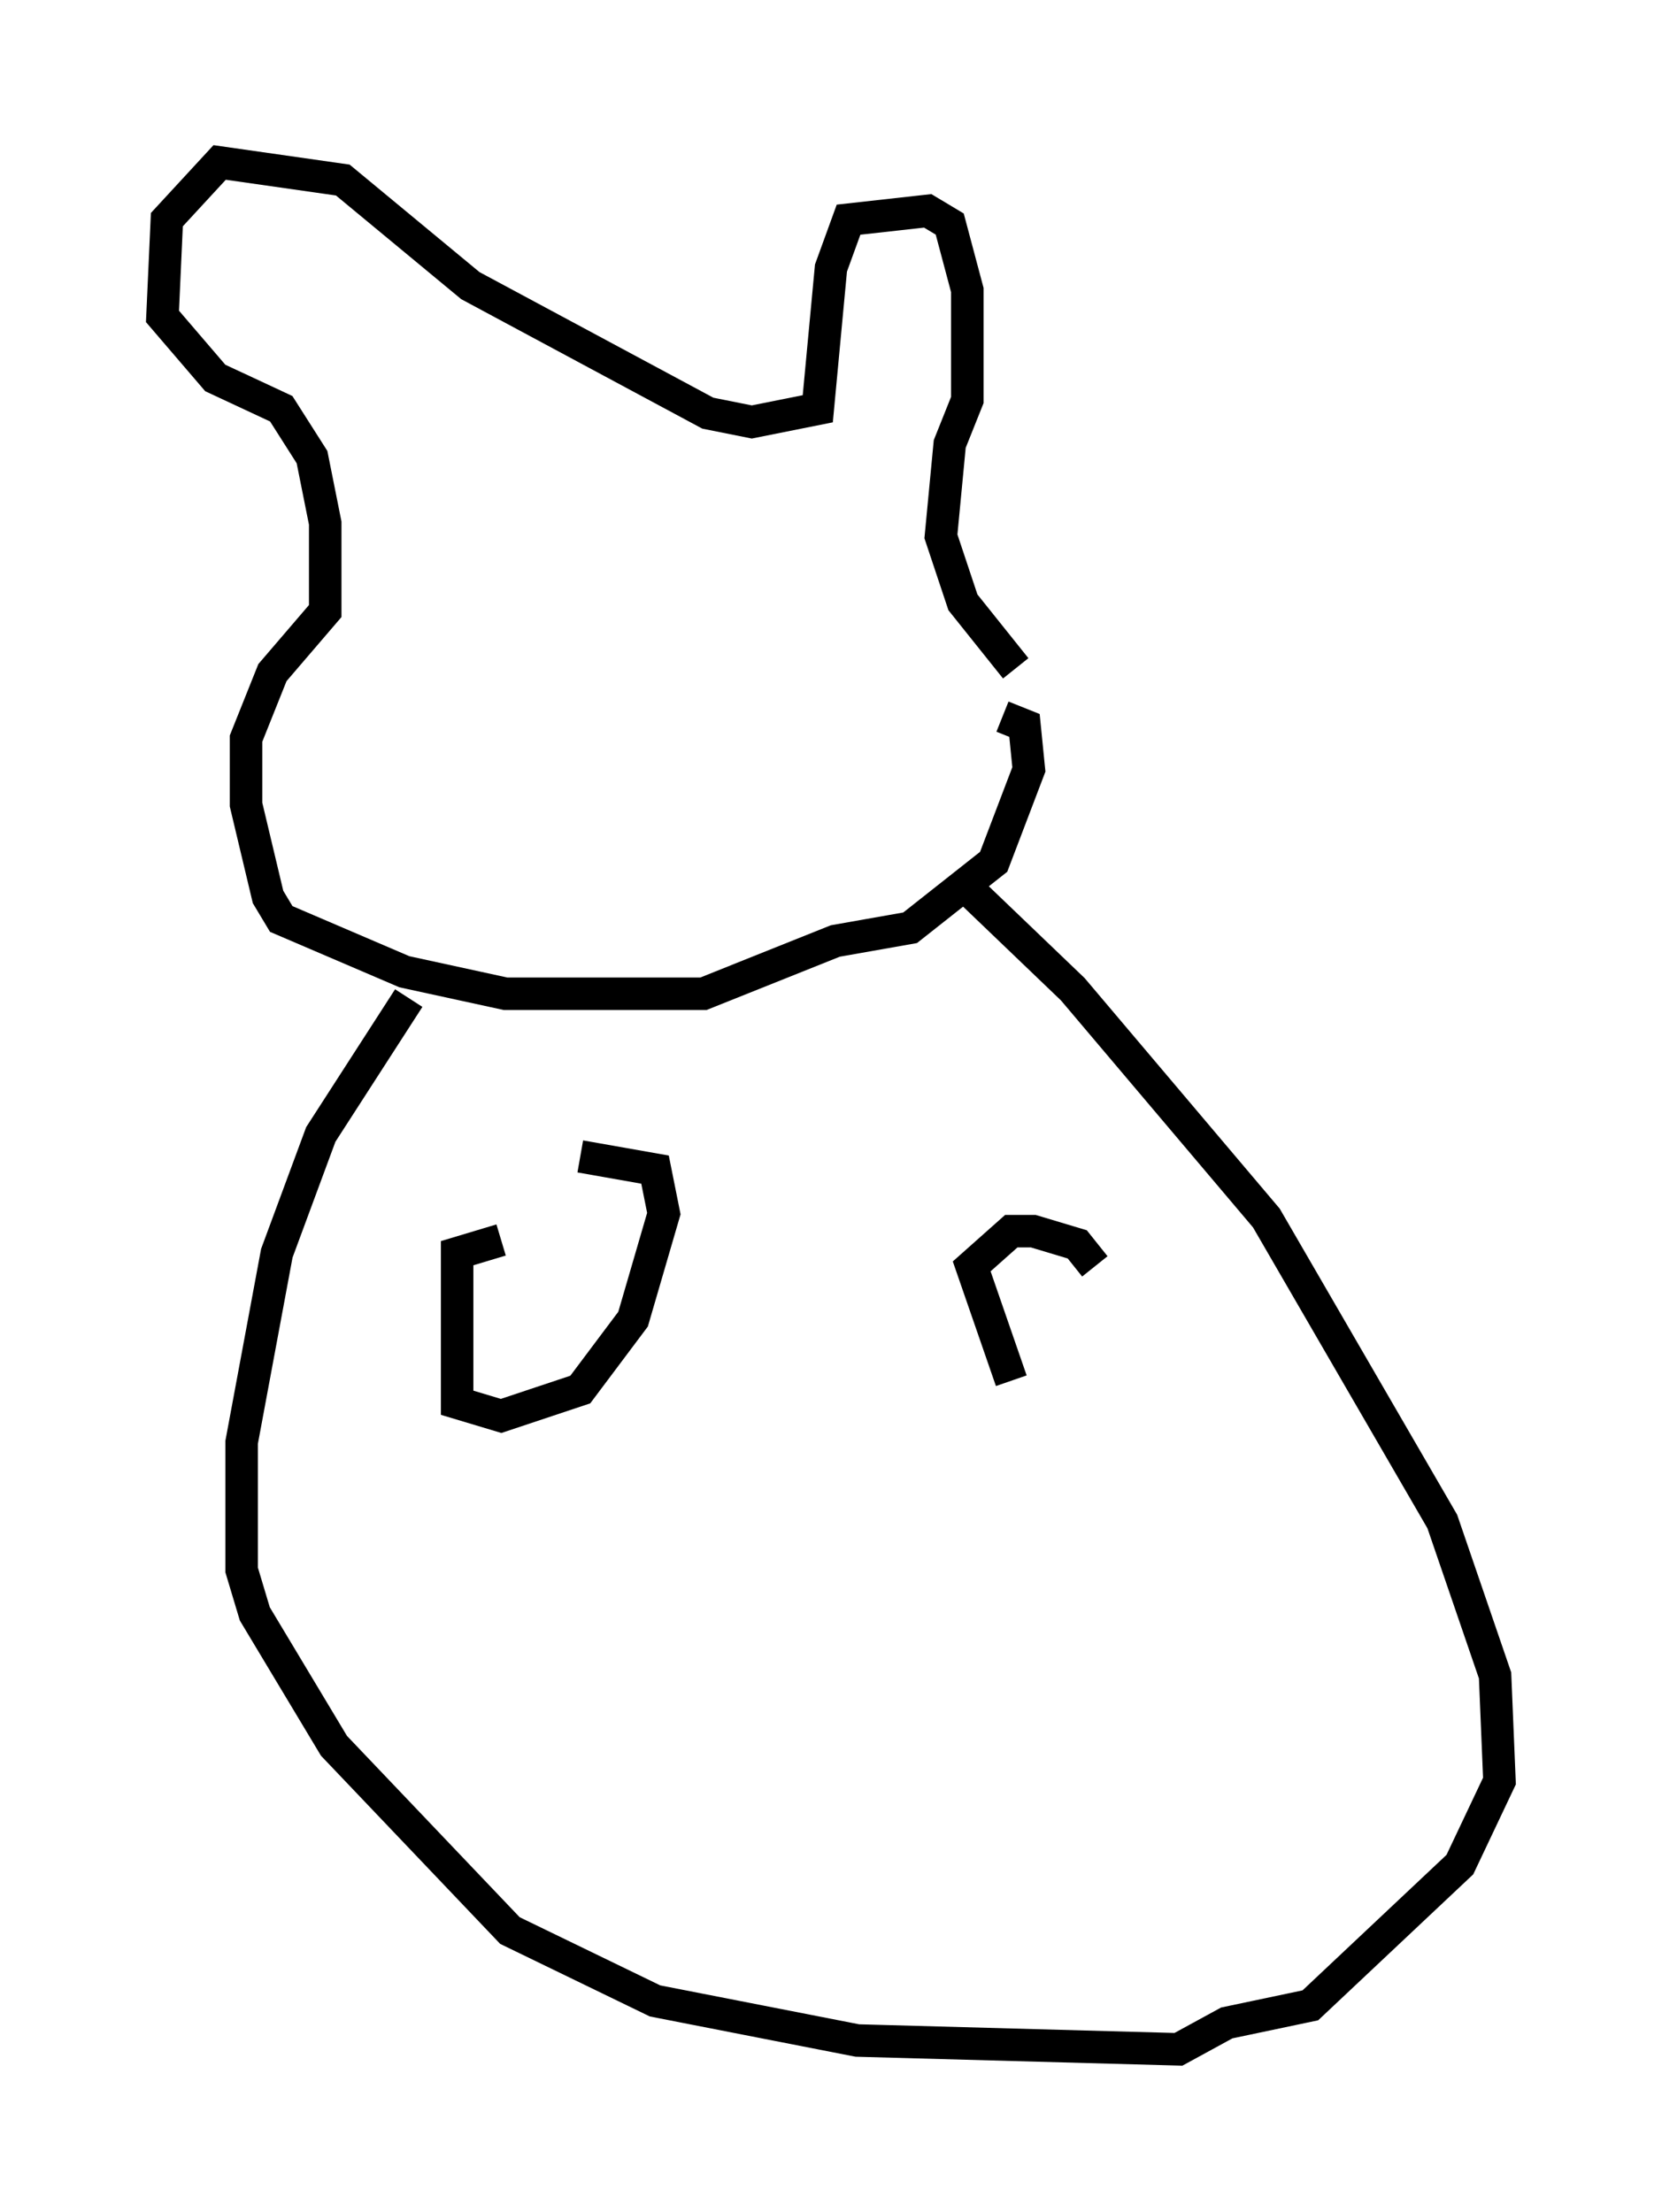 <?xml version="1.0" encoding="utf-8" ?>
<svg baseProfile="full" height="68.051" version="1.1" width="51.136" xmlns="http://www.w3.org/2000/svg" xmlns:ev="http://www.w3.org/2001/xml-events" xmlns:xlink="http://www.w3.org/1999/xlink"><defs /><rect fill="white" height="68.051" width="51.136" x="0" y="0" /><path d="M31.116, 22.591 m0.135, -2.03 l-1.624, -2.03 -0.677, -2.03 l0.271, -2.842 0.541, -1.353 l0.0, -3.383 -0.541, -2.03 l-0.677, -0.406 -2.436, 0.271 l-0.541, 1.488 -0.406, 4.33 l-2.03, 0.406 -1.353, -0.271 l-7.307, -3.924 -3.924, -3.248 l-3.789, -0.541 -1.624, 1.759 l-0.135, 2.977 1.624, 1.894 l2.03, 0.947 0.947, 1.488 l0.406, 2.03 0.0, 2.706 l-1.624, 1.894 -0.812, 2.03 l0.0, 2.03 0.677, 2.842 l0.406, 0.677 3.789, 1.624 l3.112, 0.677 6.089, 0.0 l4.059, -1.624 2.3, -0.406 l2.571, -2.03 1.083, -2.842 l-0.135, -1.353 -0.677, -0.271 m-1.083, 5.277 l3.248, 3.112 5.954, 7.036 l5.413, 9.337 1.624, 4.736 l0.135, 3.248 -1.218, 2.571 l-4.601, 4.33 -2.571, 0.541 l-1.488, 0.812 -9.878, -0.271 l-6.225, -1.218 -4.465, -2.165 l-5.413, -5.683 -2.436, -4.059 l-0.406, -1.353 0.0, -3.924 l1.083, -5.819 1.353, -3.654 l2.706, -4.195 m2.842, 7.442 l-1.353, 0.406 0.0, 4.601 l1.353, 0.406 2.436, -0.812 l1.624, -2.165 0.947, -3.248 l-0.271, -1.353 -2.3, -0.406 m15.832, 3.383 l-0.541, -0.677 -1.353, -0.406 l-0.677, 0.0 -1.218, 1.083 l1.218, 3.518 " fill="none" stroke="black" stroke-width="1" /></svg>